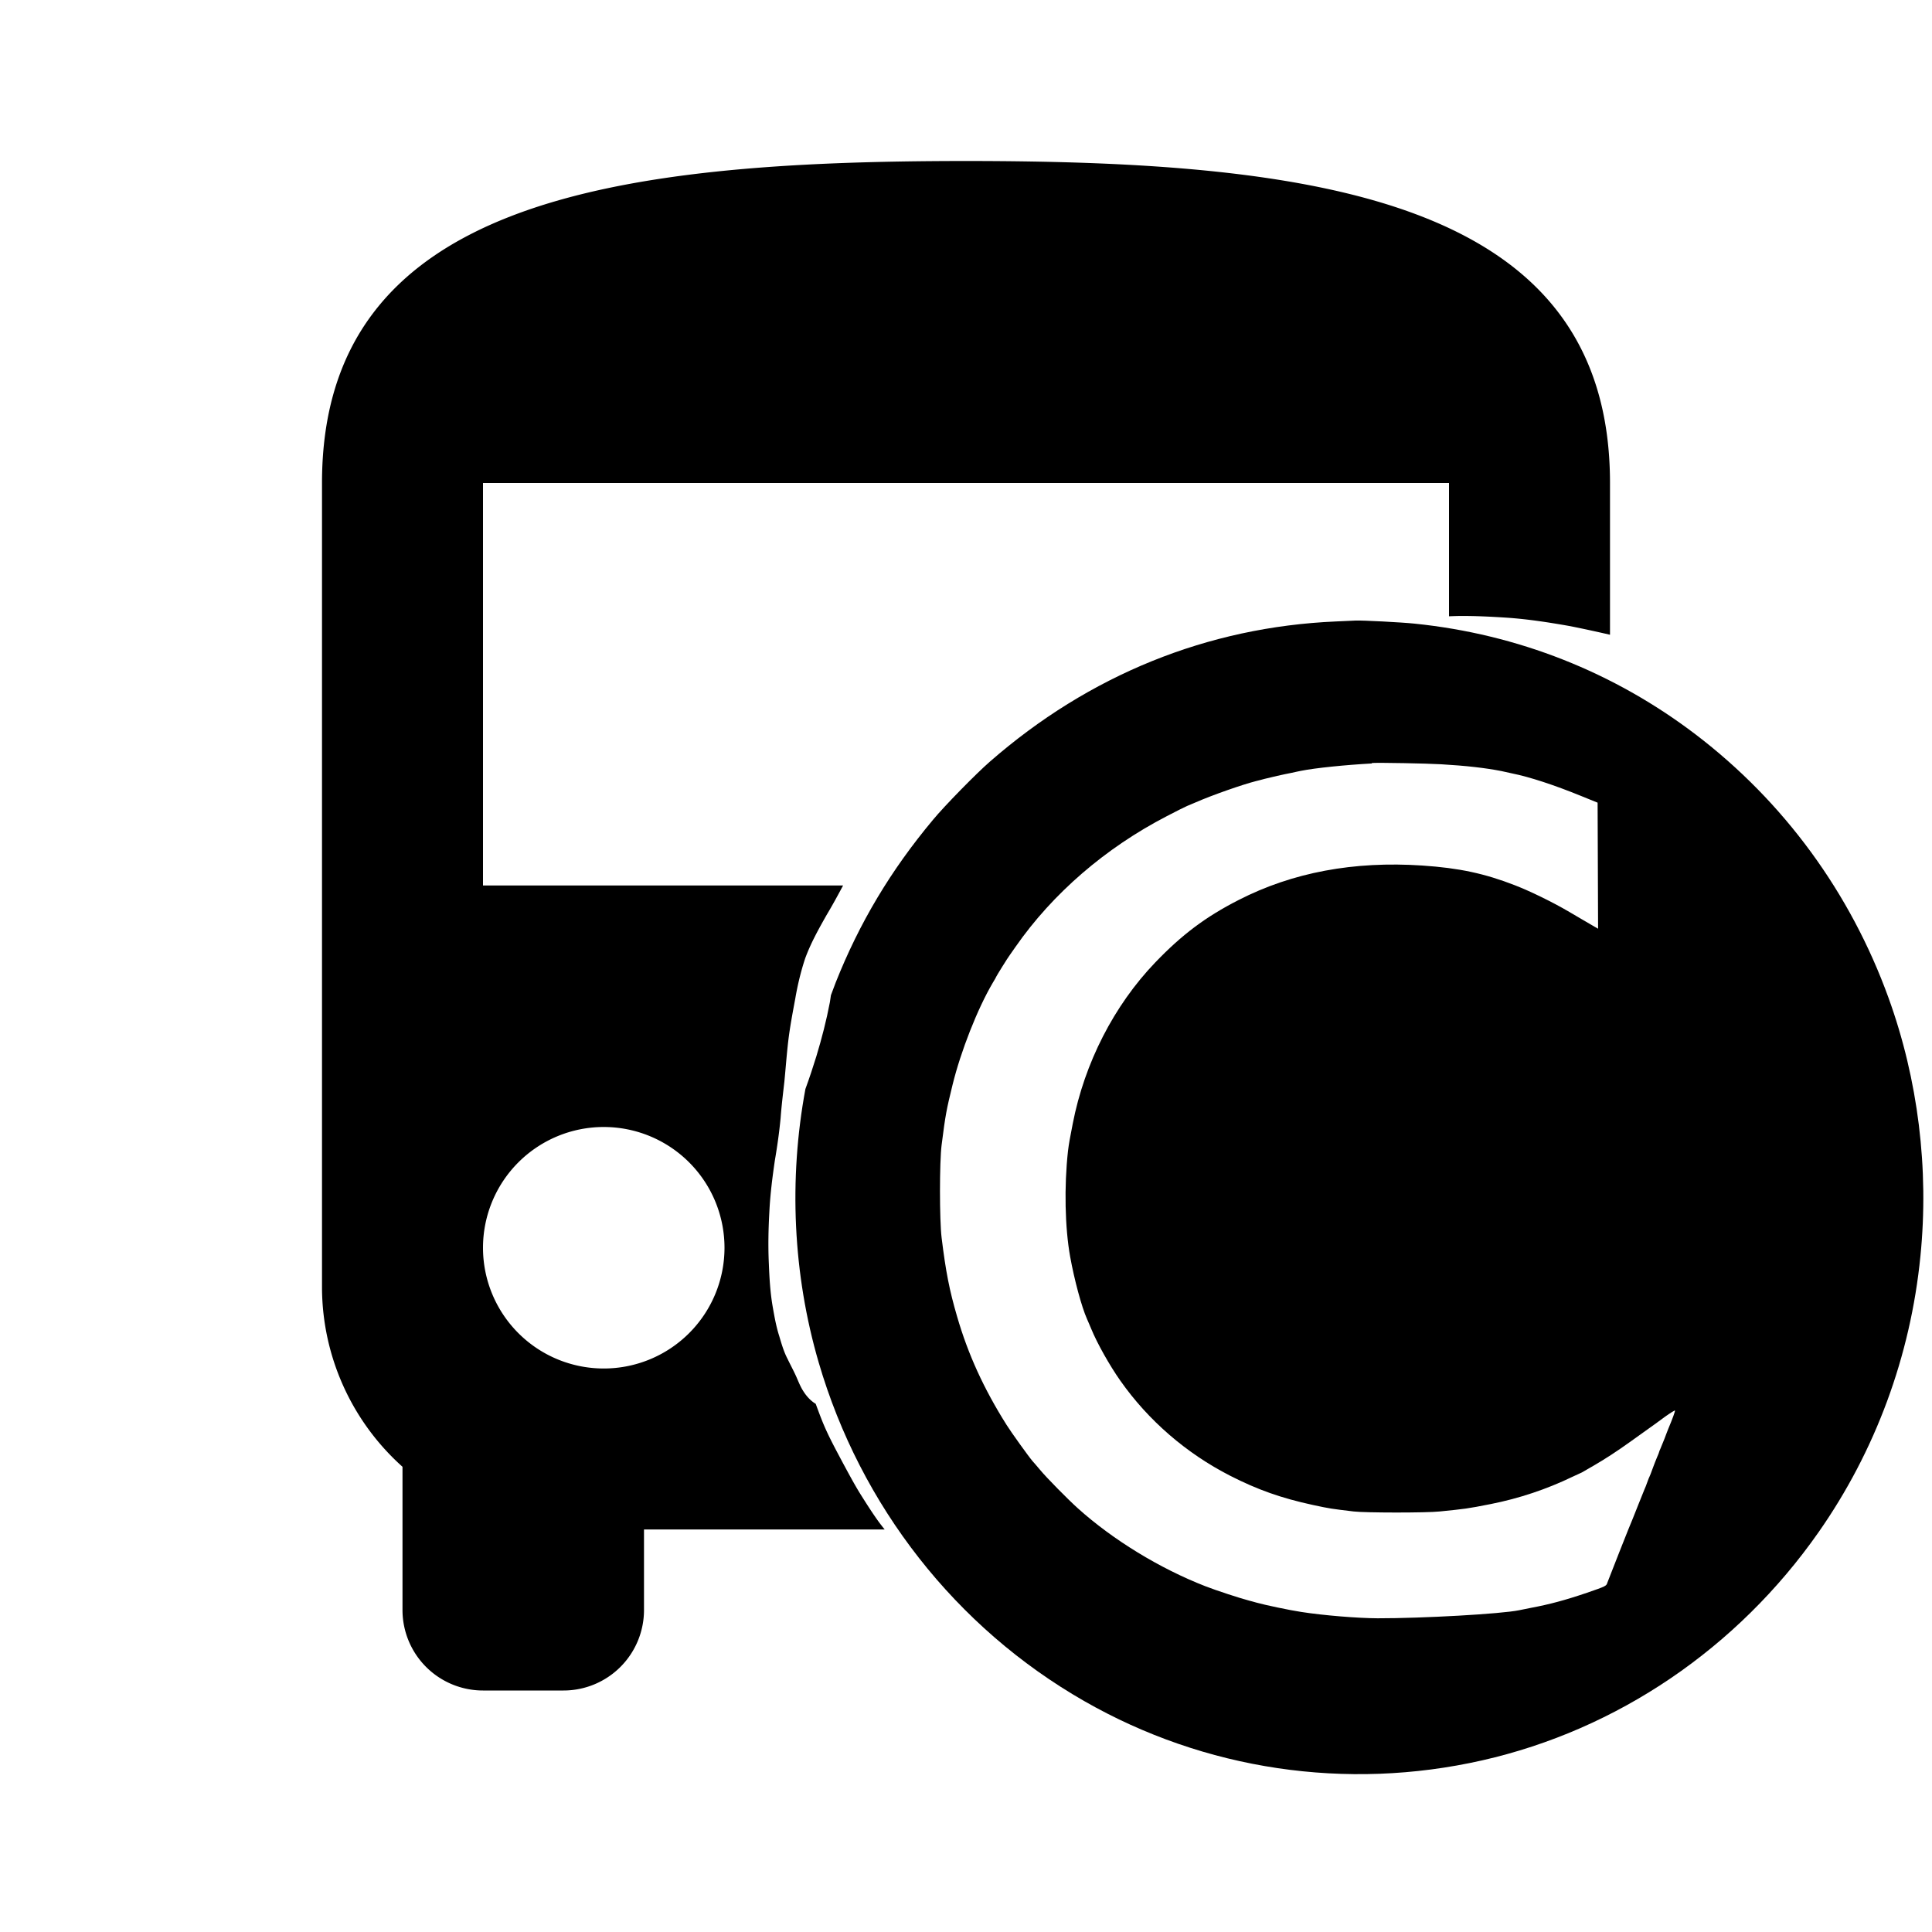 <?xml version="1.0" encoding="UTF-8" standalone="no"?>
<svg
   id="mdi-bus-marker"
   viewBox="0 0 24 24"
   version="1.1"
   sodipodi:docname="Pictogrammers-Material-Bus-marker2.svg"
   xml:space="preserve"
   inkscape:version="1.4 (86a8ad7, 2024-10-11)"
   xmlns:inkscape="http://www.inkscape.org/namespaces/inkscape"
   xmlns:sodipodi="http://sodipodi.sourceforge.net/DTD/sodipodi-0.dtd"
   xmlns="http://www.w3.org/2000/svg"
   xmlns:svg="http://www.w3.org/2000/svg"><defs
     id="defs1" /><sodipodi:namedview
     id="namedview1"
     pagecolor="#ffffff"
     bordercolor="#000000"
     borderopacity="0.25"
     inkscape:showpageshadow="2"
     inkscape:pageopacity="0.0"
     inkscape:pagecheckerboard="0"
     inkscape:deskcolor="#d1d1d1"
     inkscape:zoom="24.479167"
     inkscape:cx="3.2068085"
     inkscape:cy="7.4144681"
     inkscape:window-width="2560"
     inkscape:window-height="1377"
     inkscape:window-x="1912"
     inkscape:window-y="-8"
     inkscape:window-maximized="1"
     inkscape:current-layer="mdi-bus-marker" /><path
     id="path1"
     d="M 12,2 C 7.58,2 4,2.5 4,6 v 10 a 3,3 0 0 0 1,2.221 V 20 a 1,1 0 0 0 1,1 h 1 a 1,1 0 0 0 1,-1 v -1 h 2.99 c -0.026,-0.032 -0.051,-0.064 -0.076,-0.098 -0.085,-0.118 -0.163,-0.242 -0.24,-0.365 -0.072,-0.119 -0.137,-0.241 -0.203,-0.363 -0.082,-0.155 -0.167,-0.309 -0.236,-0.471 -0.037,-0.087 -0.069,-0.175 -0.102,-0.264 -0.055,-0.033 -0.11,-0.086 -0.158,-0.164 -0.036,-0.057 -0.06,-0.122 -0.088,-0.184 -0.032,-0.07 -0.069,-0.138 -0.102,-0.207 -0.048,-0.091 -0.076,-0.189 -0.105,-0.287 -0.039,-0.121 -0.06,-0.244 -0.082,-0.369 -0.03,-0.174 -0.04,-0.351 -0.047,-0.527 -0.01,-0.213 -0.006,-0.428 0.006,-0.641 0.01,-0.215 0.037,-0.428 0.068,-0.641 0.03,-0.176 0.055,-0.352 0.072,-0.529 0.011,-0.152 0.03,-0.304 0.047,-0.455 0.016,-0.165 0.028,-0.329 0.047,-0.494 0.021,-0.18 0.055,-0.357 0.088,-0.535 0.029,-0.169 0.069,-0.337 0.123,-0.5 0.069,-0.189 0.167,-0.364 0.266,-0.539 C 10.34,11.247 10.407,11.124 10.473,11 H 6 V 6 h 12 v 1.656 c 0.039,-0.002 0.078,-0.003 0.117,-0.004 0.2,-0.002 0.4,0.008 0.6,0.021 0.264,0.018 0.527,0.059 0.787,0.105 C 19.67,7.811 19.835,7.847 20,7.885 V 6 C 20,2.5 16.42,2 12,2 Z M 7.5,14 A 1.5,1.5 0 1 1 6,15.5 1.5,1.5 0 0 1 7.5,14 Z" /><path
     id="path1-6"
     style="fill:#000000;stroke:none;stroke-width:0.001"
     d="m 16.836,7.709 c -0.018,0 -0.127,0.006 -0.242,0.011 -1.593,0.069 -3.064,0.664 -4.298,1.742 -0.169,0.147 -0.564,0.55 -0.707,0.723 -0.524,0.627 -0.913,1.278 -1.208,2.021 -0.02,0.052 -0.039,0.105 -0.059,0.157 -0.005,0.029 -0.008,0.058 -0.013,0.087 -0.043,0.227 -0.101,0.451 -0.168,0.672 -0.042,0.137 -0.087,0.272 -0.136,0.406 -0.208,1.122 -0.156,2.298 0.165,3.397 0.521,1.783 1.703,3.293 3.298,4.206 1.496,0.857 3.256,1.119 4.944,0.737 1.678,-0.38 3.169,-1.392 4.178,-2.833 0.707,-1.009 1.143,-2.19 1.266,-3.429 0.109,-1.084 -0.029,-2.197 -0.396,-3.21 C 22.987,11.089 22.159,9.958 21.063,9.123 20.046,8.349 18.853,7.878 17.573,7.747 17.422,7.731 16.914,7.704 16.836,7.709 Z m 0.207,1.769 c 0.11,-0.005 0.665,0.005 0.859,0.016 0.31,0.018 0.547,0.045 0.747,0.084 0.048,0.01 0.108,0.024 0.136,0.03 0.215,0.043 0.523,0.144 0.854,0.279 l 0.207,0.084 0.003,0.783 0.003,0.783 -0.066,-0.038 c -0.038,-0.022 -0.097,-0.057 -0.13,-0.076 -0.033,-0.019 -0.107,-0.062 -0.162,-0.095 -0.207,-0.122 -0.485,-0.257 -0.673,-0.33 -0.378,-0.147 -0.693,-0.215 -1.152,-0.246 -0.851,-0.057 -1.612,0.085 -2.282,0.428 -0.412,0.21 -0.706,0.432 -1.037,0.777 -0.512,0.534 -0.878,1.249 -1.024,2.002 -0.037,0.192 -0.046,0.234 -0.059,0.339 -0.049,0.441 -0.038,0.954 0.027,1.314 0.051,0.283 0.142,0.623 0.21,0.775 0.009,0.018 0.031,0.073 0.051,0.119 0.075,0.183 0.229,0.456 0.362,0.645 0.348,0.495 0.819,0.902 1.364,1.181 0.341,0.174 0.635,0.278 1.027,0.363 0.225,0.048 0.219,0.046 0.508,0.081 0.142,0.017 0.9,0.018 1.069,0 0.322,-0.033 0.334,-0.033 0.633,-0.092 0.354,-0.07 0.697,-0.185 1.016,-0.339 0.063,-0.03 0.115,-0.054 0.117,-0.054 10e-4,0 0.071,-0.04 0.154,-0.089 0.136,-0.079 0.281,-0.173 0.455,-0.298 0.033,-0.024 0.117,-0.083 0.186,-0.133 0.069,-0.049 0.178,-0.127 0.239,-0.173 0.063,-0.045 0.118,-0.079 0.122,-0.076 0.005,0.005 -0.033,0.109 -0.082,0.225 -0.008,0.018 -0.029,0.075 -0.048,0.125 -0.019,0.049 -0.042,0.104 -0.051,0.125 -0.009,0.019 -0.016,0.037 -0.016,0.041 0,0.003 -0.012,0.035 -0.027,0.068 -0.014,0.033 -0.039,0.097 -0.056,0.144 -0.016,0.046 -0.033,0.088 -0.037,0.095 -0.003,0.005 -0.016,0.036 -0.027,0.068 -0.01,0.03 -0.026,0.07 -0.035,0.089 -0.008,0.018 -0.04,0.098 -0.072,0.179 -0.031,0.08 -0.064,0.162 -0.072,0.181 -0.029,0.063 -0.304,0.763 -0.317,0.799 -0.012,0.04 -0.014,0.043 -0.253,0.125 -0.273,0.093 -0.47,0.145 -0.694,0.187 -0.054,0.01 -0.121,0.024 -0.149,0.03 -0.22,0.046 -1.202,0.101 -1.758,0.1 -0.246,-0.001 -0.677,-0.036 -0.95,-0.079 -0.141,-0.021 -0.449,-0.086 -0.556,-0.116 -0.033,-0.009 -0.072,-0.021 -0.088,-0.024 -0.115,-0.03 -0.412,-0.127 -0.545,-0.179 -0.566,-0.22 -1.151,-0.578 -1.583,-0.967 -0.123,-0.11 -0.393,-0.384 -0.471,-0.479 -0.036,-0.044 -0.079,-0.092 -0.093,-0.108 -0.046,-0.053 -0.271,-0.366 -0.324,-0.452 -0.281,-0.446 -0.477,-0.873 -0.614,-1.346 -0.095,-0.325 -0.14,-0.554 -0.192,-0.978 -0.027,-0.218 -0.027,-0.942 0,-1.151 0.048,-0.38 0.061,-0.442 0.136,-0.748 0.102,-0.416 0.309,-0.944 0.5,-1.268 0.023,-0.038 0.043,-0.072 0.043,-0.076 0,-0.005 0.149,-0.245 0.168,-0.268 0.004,-0.007 0.037,-0.052 0.072,-0.103 0.461,-0.662 1.118,-1.229 1.878,-1.622 0.115,-0.06 0.228,-0.117 0.253,-0.127 0.024,-0.01 0.073,-0.03 0.109,-0.046 0.206,-0.09 0.578,-0.22 0.747,-0.263 0.024,-0.005 0.071,-0.018 0.104,-0.027 0.064,-0.017 0.24,-0.057 0.34,-0.076 0.033,-0.007 0.084,-0.019 0.112,-0.024 0.178,-0.036 0.555,-0.074 0.883,-0.092 z" /></svg>

